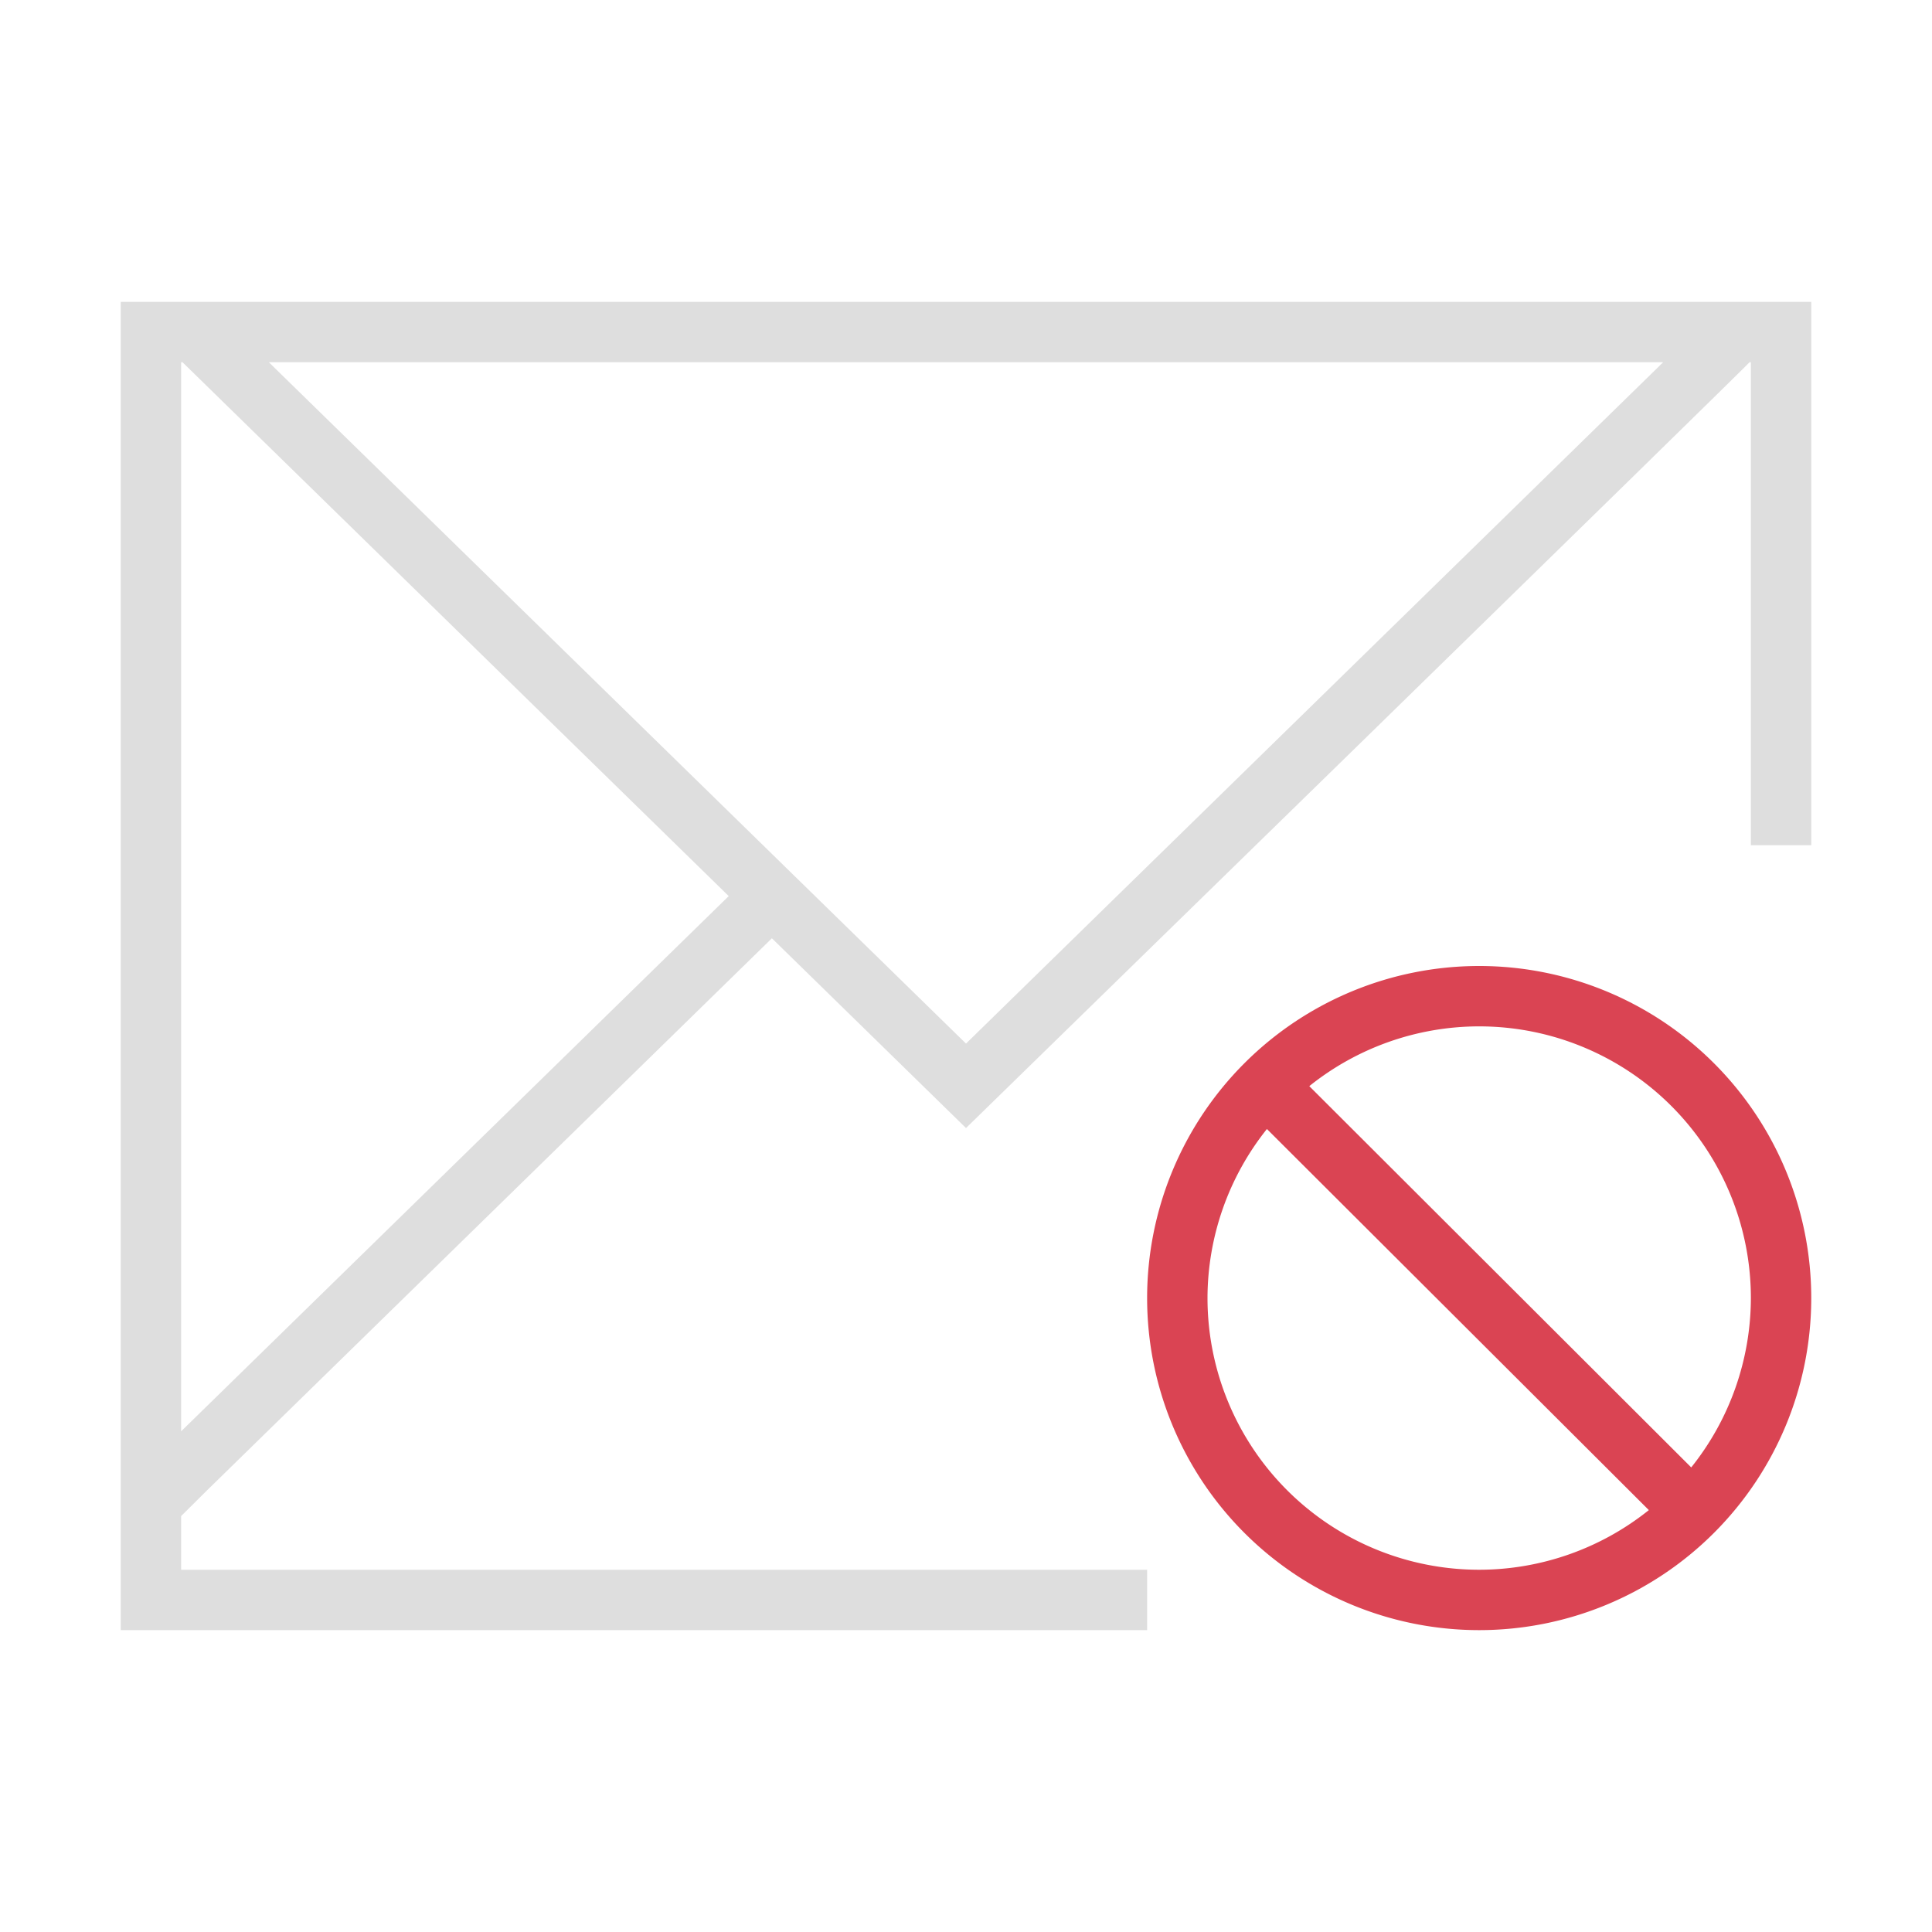 <svg viewBox="0 0 32 32" xmlns="http://www.w3.org/2000/svg"><path d="M2 5v22h17v-1H3v-.889l.43-.427 9.355-9.143L16 18.684S29 6 28.977 6H29v8h1V5zm1 1h.023l9.047 8.842L3 23.707zm1.453 0h23.094L16 17.285z" fill="currentColor" style="color:#dedede"/><path d="M30 21.5a5.5 5.5 0 0 0-5.5-5.5 5.5 5.5 0 0 0-5.5 5.5 5.5 5.5 0 0 0 5.5 5.5 5.5 5.5 0 0 0 5.5-5.5zm-1 0a4.5 4.5 0 0 1-.988 2.805l-6.326-6.315A4.5 4.5 0 0 1 24.5 17a4.5 4.5 0 0 1 4.5 4.5zm-1.69 3.512A4.5 4.5 0 0 1 24.5 26a4.5 4.5 0 0 1-4.5-4.5 4.5 4.5 0 0 1 .984-2.8z" fill="currentColor" style="color:#da4453"/></svg>